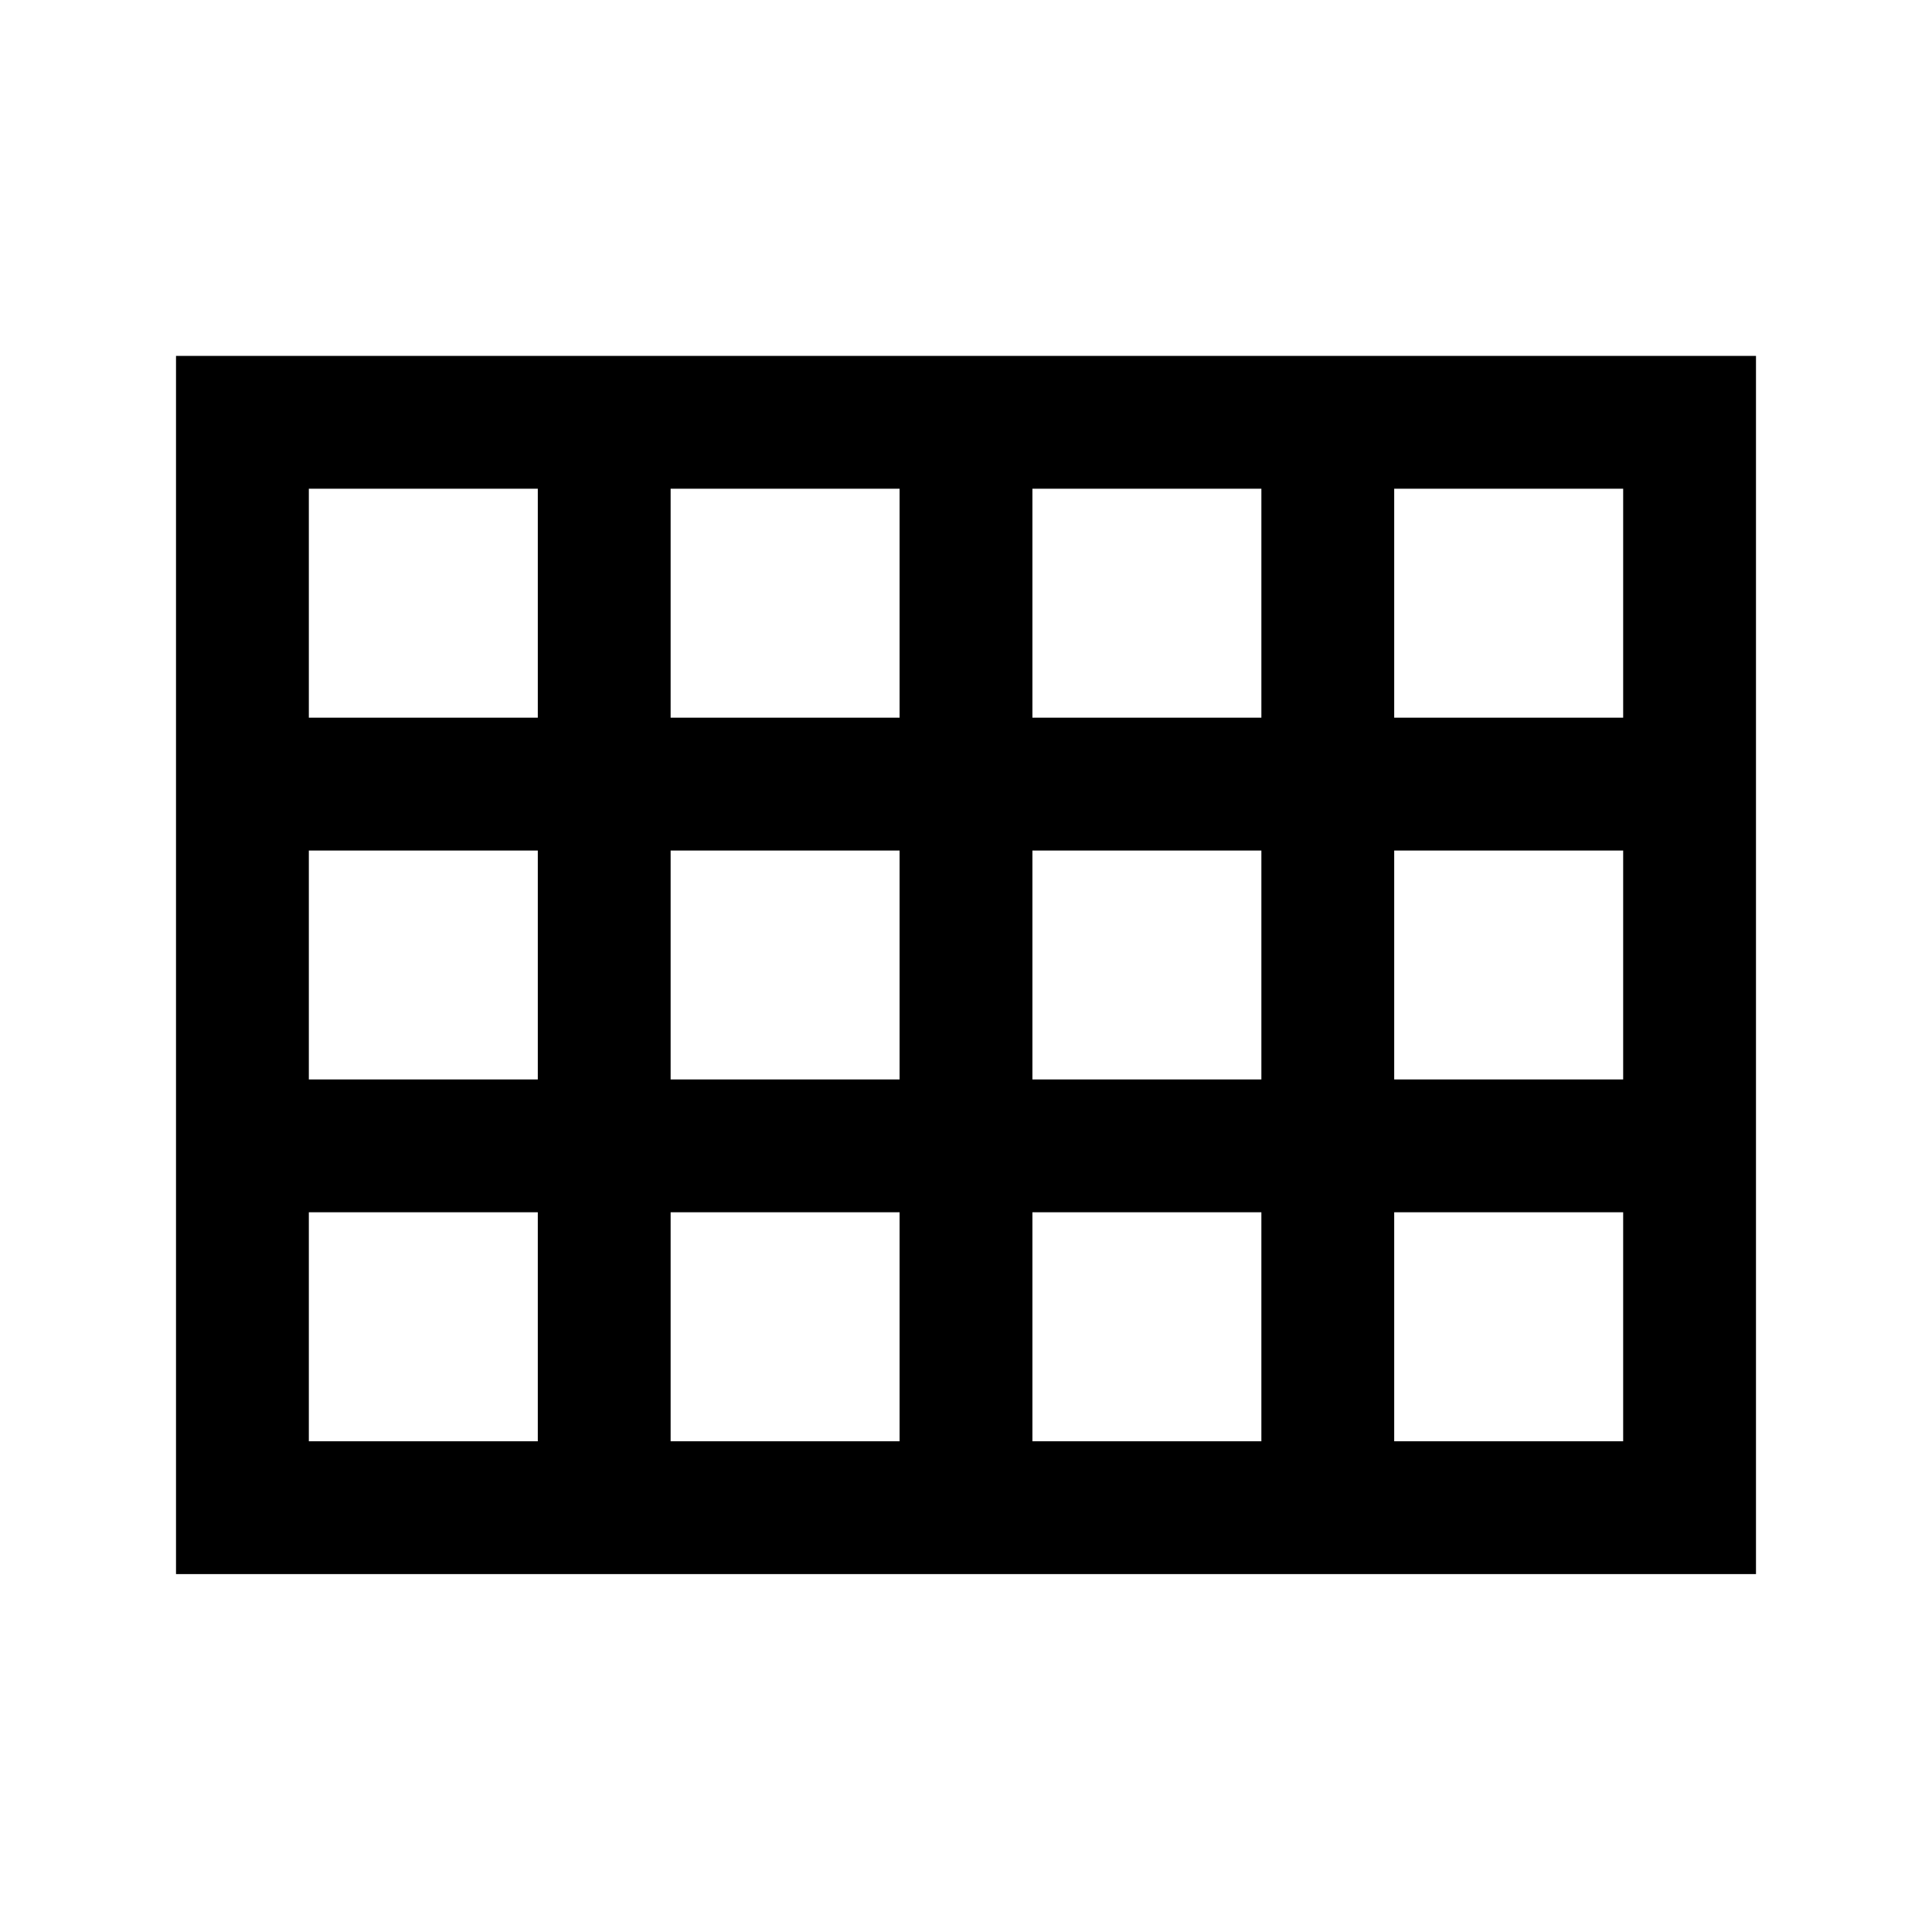 <svg xmlns="http://www.w3.org/2000/svg" height="24" viewBox="0 -960 960 960" width="24"><path d="M87.46-177.85v-605.3h785.08v605.3H87.46Zm66-425.53h113.77v-113.77H153.46v113.77Zm179.77 0H447v-113.77H333.23v113.77Zm179.77 0h113.77v-113.77H513v113.77Zm179.77 0h113.77v-113.77H692.77v113.77Zm0 179.76h113.77v-113.76H692.77v113.76Zm-179.77 0h113.77v-113.76H513v113.76Zm-179.77 0H447v-113.76H333.23v113.76Zm-66-113.76H153.46v113.76h113.77v-113.76Zm425.54 293.53h113.77v-113.77H692.77v113.77Zm-179.77 0h113.77v-113.77H513v113.77Zm-179.77 0H447v-113.77H333.23v113.77Zm-179.77 0h113.77v-113.77H153.46v113.77Z"/></svg>